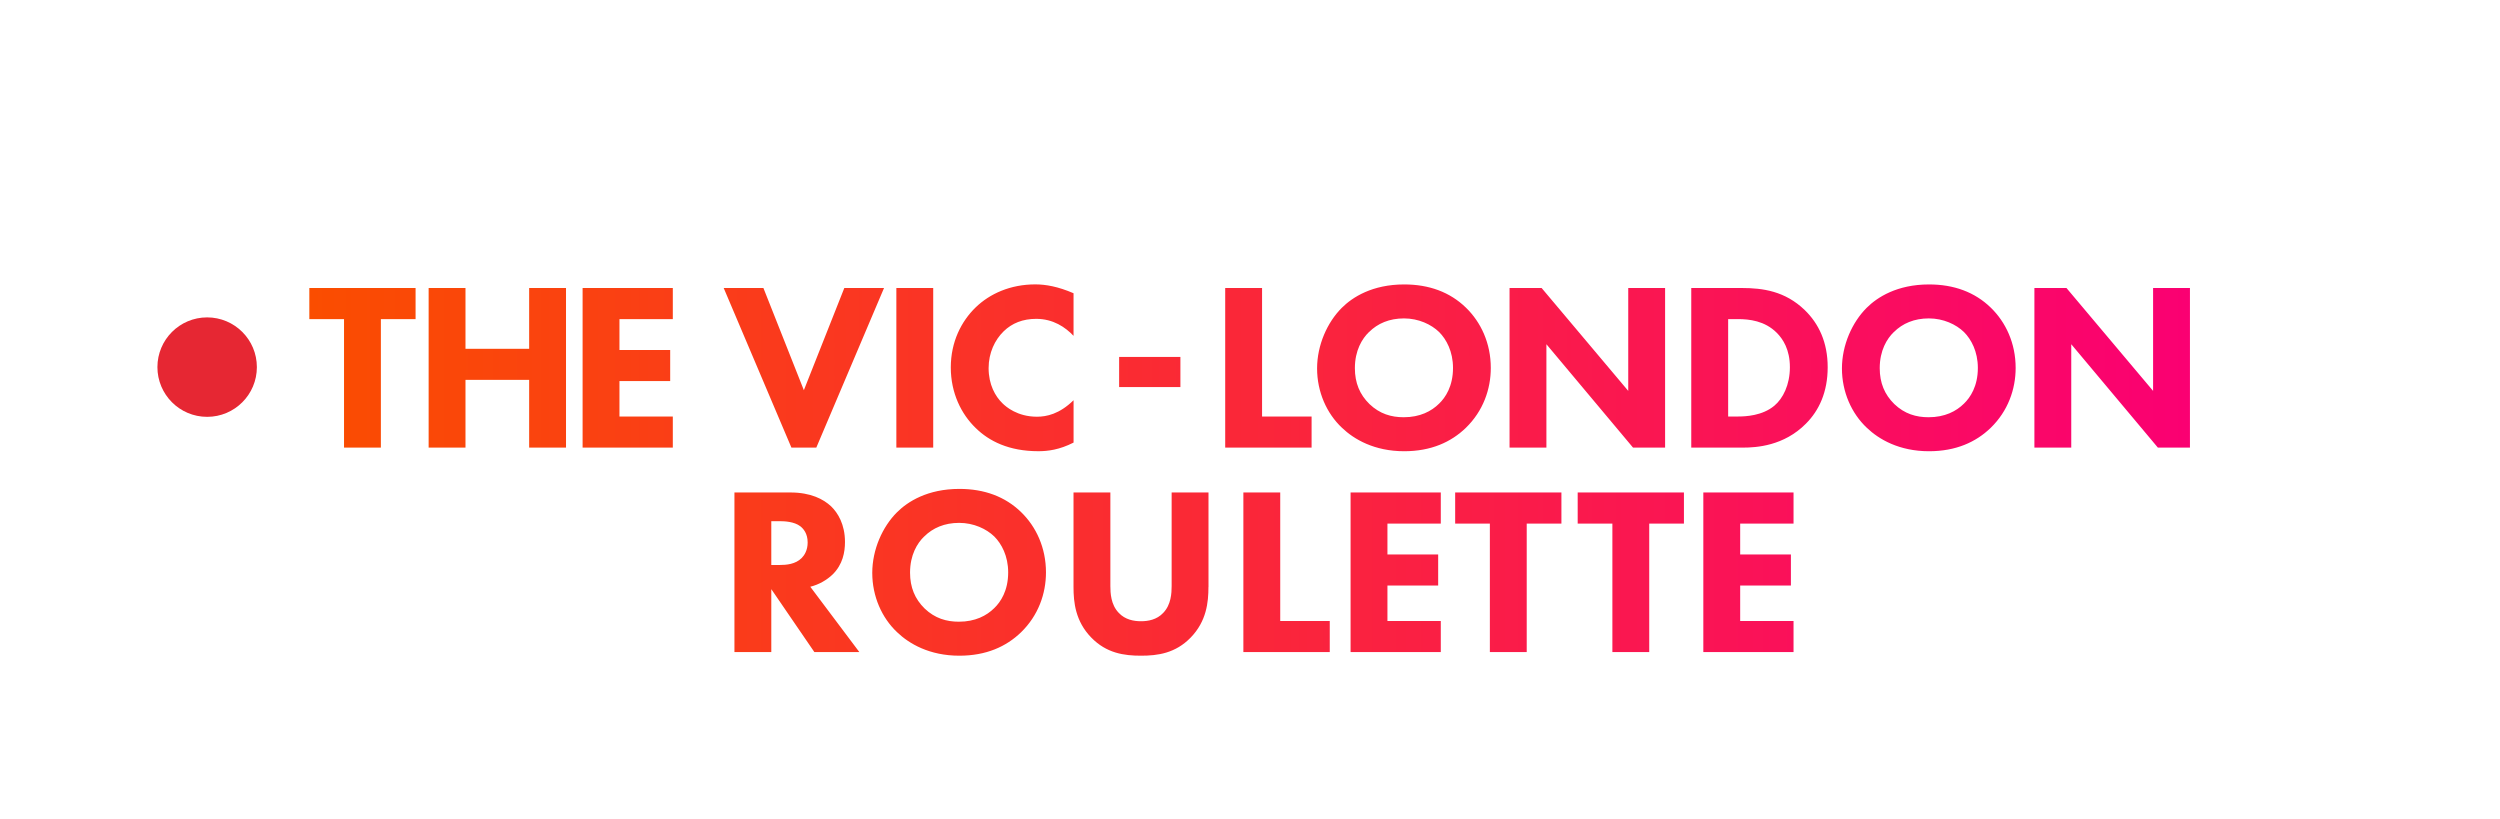 <svg id="eJ61lkym95j1" xmlns="http://www.w3.org/2000/svg" xmlns:xlink="http://www.w3.org/1999/xlink" viewBox="0 0 722.47 236.64" shape-rendering="geometricPrecision" text-rendering="geometricPrecision">
<style><![CDATA[
#eJ61lkym95j35 {animation: eJ61lkym95j35_c_o 3000ms linear infinite normal forwards}@keyframes eJ61lkym95j35_c_o { 0% {opacity: 1;animation-timing-function: cubic-bezier(0.25,1,0.25,1)} 16.667% {opacity: 0;animation-timing-function: cubic-bezier(0.25,1,0.25,1)} 33.333% {opacity: 1;animation-timing-function: cubic-bezier(0.25,1,0.25,1)} 50% {opacity: 0;animation-timing-function: cubic-bezier(0.25,1,0.25,1)} 66.667% {opacity: 1;animation-timing-function: cubic-bezier(0.25,1,0.25,1)} 83.333% {opacity: 0;animation-timing-function: cubic-bezier(0.25,1,0.25,1)} 100% {opacity: 1}}
]]></style>
<defs><linearGradient id="eJ61lkym95j4-fill" x1="254.84" y1="39.24" x2="515.88" y2="39.24" spreadMethod="pad" gradientUnits="userSpaceOnUse" gradientTransform="translate(0 0)"><stop id="eJ61lkym95j4-fill-0" offset="0%" stop-color="#fa4d00"/><stop id="eJ61lkym95j4-fill-1" offset="100%" stop-color="#fa0072"/></linearGradient><linearGradient id="eJ61lkym95j6-fill" x1="0" y1="179" x2="759.81" y2="179" spreadMethod="pad" gradientUnits="userSpaceOnUse" gradientTransform="translate(0 0)"><stop id="eJ61lkym95j6-fill-0" offset="0%" stop-color="#fa4d00"/><stop id="eJ61lkym95j6-fill-1" offset="100%" stop-color="#fa0072"/></linearGradient><linearGradient id="eJ61lkym95j9-fill" x1="236.17" y1="39.24" x2="497.21" y2="39.24" spreadMethod="pad" gradientUnits="userSpaceOnUse" gradientTransform="translate(0 0)"><stop id="eJ61lkym95j9-fill-0" offset="0%" stop-color="#fa4d00"/><stop id="eJ61lkym95j9-fill-1" offset="100%" stop-color="#fa0072"/></linearGradient><linearGradient id="eJ61lkym95j10-fill" x1="0" y1="179.09" x2="722.47" y2="179.09" spreadMethod="pad" gradientUnits="userSpaceOnUse" gradientTransform="translate(0 0)"><stop id="eJ61lkym95j10-fill-0" offset="0%" stop-color="#fa4d00"/><stop id="eJ61lkym95j10-fill-1" offset="100%" stop-color="#fa0072"/></linearGradient><linearGradient id="eJ61lkym95j13-fill" x1="134.04" y1="39.24" x2="395.08" y2="39.24" spreadMethod="pad" gradientUnits="userSpaceOnUse" gradientTransform="translate(0 0)"><stop id="eJ61lkym95j13-fill-0" offset="0%" stop-color="#fa4d00"/><stop id="eJ61lkym95j13-fill-1" offset="100%" stop-color="#fa0072"/></linearGradient><linearGradient id="eJ61lkym95j15-fill" x1="0" y1="178.99" x2="518.34" y2="178.99" spreadMethod="pad" gradientUnits="userSpaceOnUse" gradientTransform="translate(0 0)"><stop id="eJ61lkym95j15-fill-0" offset="0%" stop-color="#fa4d00"/><stop id="eJ61lkym95j15-fill-1" offset="100%" stop-color="#fa0072"/></linearGradient><linearGradient id="eJ61lkym95j17-fill" x1="0" y1="28.6" x2="338.94" y2="28.6" spreadMethod="pad" gradientUnits="userSpaceOnUse" gradientTransform="translate(0 0)"><stop id="eJ61lkym95j17-fill-0" offset="0%" stop-color="#fa4d00"/><stop id="eJ61lkym95j17-fill-1" offset="100%" stop-color="#fa0072"/></linearGradient><linearGradient id="eJ61lkym95j19-fill" x1="0" y1="63.56" x2="407.81" y2="63.56" spreadMethod="pad" gradientUnits="userSpaceOnUse" gradientTransform="translate(0 0)"><stop id="eJ61lkym95j19-fill-0" offset="0%" stop-color="#fa4d00"/><stop id="eJ61lkym95j19-fill-1" offset="100%" stop-color="#fa0072"/></linearGradient><linearGradient id="eJ61lkym95j26-fill" x1="0" y1="63.56" x2="377.16" y2="63.56" spreadMethod="pad" gradientUnits="userSpaceOnUse" gradientTransform="translate(0 0)"><stop id="eJ61lkym95j26-fill-0" offset="0%" stop-color="#fa4d00"/><stop id="eJ61lkym95j26-fill-1" offset="100%" stop-color="#fa0072"/></linearGradient><linearGradient id="eJ61lkym95j33-fill" x1="0" y1="63.56" x2="643.94" y2="63.56" spreadMethod="pad" gradientUnits="userSpaceOnUse" gradientTransform="translate(0 0)"><stop id="eJ61lkym95j33-fill-0" offset="0%" stop-color="#fa4d00"/><stop id="eJ61lkym95j33-fill-1" offset="100%" stop-color="#fa0072"/></linearGradient></defs><g transform="matrix(.844 0 0 0.844 96.007 82.192)"><path d="M24.5,11.88v44h-12.62v-44h-11.88L0,1.23h36.38v10.65h-11.88ZM53.47,22.04h21.8v-20.81h12.62v54.65h-12.62v-23.19h-21.8v23.19h-12.62v-54.65h12.62v20.81Zm70.99-10.16h-18.27v10.57h17.37v10.65h-17.37v12.13h18.27v10.65h-30.89v-54.65h30.89v10.65ZM155.48,1.23l13.85,34.99L183.18,1.23h13.6L173.59,55.88h-8.52L141.88,1.23h13.6Zm58.14,0v54.65h-12.62v-54.65h12.62Zm48.05,52.93c-4.83,2.46-8.77,2.95-12.04,2.95-10.08,0-16.88-3.44-21.47-7.95-4.92-4.75-8.52-11.96-8.52-20.73s3.61-15.81,8.52-20.57c4.83-4.67,11.88-7.87,20.4-7.87c3.61,0,7.78.74,13.11,3.03v14.59c-2.79-2.95-6.96-5.82-12.78-5.82-4.59,0-8.28,1.48-11.14,4.26-3.03,2.95-5.16,7.37-5.16,12.62c0,5.65,2.29,9.67,4.75,12.04c1.15,1.15,5.08,4.59,11.8,4.59c3.28,0,7.7-.9,12.54-5.65v14.5Zm15.61-29.33h20.98v10.32h-20.98v-10.32Zm48.94-23.6v44h16.96v10.65h-29.58v-54.65h12.62Zm69.8,6.72c5.16,5,8.52,12.21,8.52,20.65c0,7.29-2.62,14.75-8.52,20.49-5.08,4.92-11.96,8.03-21.14,8.03-10.24,0-17.21-4.1-21.3-8.03-5.24-4.92-8.52-12.29-8.52-20.32s3.52-15.81,8.44-20.73c3.69-3.69,10.49-8.03,21.39-8.03c8.52,0,15.65,2.62,21.14,7.95Zm-33.19,8.36C360.45,18.6,358,22.62,358,28.68c0,5,1.64,9.01,5,12.29c3.52,3.36,7.46,4.51,11.72,4.51c5.57,0,9.5-2.05,12.13-4.67c2.13-2.05,4.75-5.9,4.75-12.21c0-5.65-2.29-9.83-4.75-12.29-2.7-2.62-7.05-4.67-12.04-4.67s-9.01,1.72-11.96,4.67Zm48.13,39.58v-54.66h10.98L451.6,36.46v-35.23h12.62v54.65h-10.98l-29.66-35.4v35.4h-12.62ZM490.47,1.23c7.21,0,14.83,1.06,21.55,7.54c4.83,4.67,7.87,11.06,7.87,19.58s-2.95,14.83-7.46,19.34c-7.54,7.62-16.96,8.19-21.55,8.19h-17.7v-54.65h17.29Zm-4.67,44h3.36c2.62,0,8.36-.25,12.46-3.69c2.95-2.46,5.33-7.13,5.33-13.19s-2.38-9.67-4.51-11.8c-4.1-4.1-9.42-4.67-13.27-4.67h-3.36v33.35ZM575.73,7.95c5.16,5,8.52,12.21,8.52,20.65c0,7.29-2.62,14.75-8.52,20.49-5.08,4.92-11.96,8.03-21.14,8.03-10.24,0-17.21-4.1-21.3-8.03-5.24-4.92-8.52-12.29-8.52-20.32s3.52-15.81,8.44-20.73c3.69-3.69,10.49-8.03,21.39-8.03c8.52,0,15.65,2.62,21.14,7.95Zm-33.19,8.36c-2.38,2.29-4.83,6.31-4.83,12.37c0,5,1.64,9.01,5,12.29c3.52,3.36,7.46,4.51,11.72,4.51c5.57,0,9.5-2.05,12.13-4.67c2.13-2.05,4.75-5.9,4.75-12.21c0-5.65-2.29-9.83-4.75-12.29-2.7-2.62-7.05-4.67-12.04-4.67s-9.01,1.72-11.96,4.67Zm48.13,39.58v-54.66h10.98l29.66,35.23v-35.23h12.62v54.65h-10.98l-29.66-35.4v35.4h-12.62ZM164.73,71.24c6.96,0,11.31,2.29,13.93,4.75c2.29,2.21,4.75,6.15,4.75,12.21c0,3.44-.74,7.7-4.26,11.14-1.88,1.8-4.59,3.44-7.62,4.18l16.8,22.37h-15.4l-14.75-21.55v21.55h-12.62v-54.65h19.17Zm-6.56,24.83h2.87c2.29,0,5.41-.25,7.54-2.38.9-.9,2.05-2.62,2.05-5.33c0-3.11-1.48-4.75-2.54-5.57-2.05-1.56-5.33-1.72-6.96-1.72h-2.95v15Zm85.54-18.11c5.16,5,8.52,12.21,8.52,20.65c0,7.29-2.62,14.75-8.52,20.49-5.08,4.92-11.96,8.03-21.14,8.03-10.24,0-17.21-4.1-21.3-8.03-5.24-4.92-8.52-12.29-8.52-20.32s3.52-15.81,8.44-20.73c3.69-3.69,10.49-8.03,21.39-8.03c8.52,0,15.65,2.62,21.14,7.95Zm-33.19,8.36c-2.38,2.29-4.83,6.31-4.83,12.37c0,5,1.64,9.01,5,12.29c3.52,3.36,7.46,4.51,11.72,4.51c5.57,0,9.5-2.05,12.13-4.67c2.13-2.05,4.75-5.9,4.75-12.21c0-5.65-2.29-9.83-4.75-12.29-2.7-2.62-7.05-4.67-12.04-4.67s-9.01,1.72-11.96,4.67Zm97.34,17.29c0,5.24-.66,11.72-6.06,17.29-5.24,5.41-11.31,6.23-17.04,6.23s-11.8-.82-17.04-6.23c-5.41-5.57-6.06-12.04-6.06-17.29v-32.37h12.62v32.04c0,2.38.16,6.39,2.87,9.18c2.21,2.38,5.24,2.87,7.62,2.87s5.41-.49,7.62-2.87c2.7-2.79,2.87-6.8,2.87-9.18v-32.04h12.62v32.37Zm24.58-32.37v44h16.96v10.65h-29.58v-54.65h12.62Zm54.98,10.65h-18.27v10.57h17.37v10.65h-17.37v12.13h18.27v10.65h-30.89v-54.65h30.89v10.65Zm29.42,0v44h-12.62v-44h-11.88v-10.65h36.38v10.65h-11.88Zm41.95,0v44h-12.62v-44h-11.88v-10.65h36.38v10.65h-11.88Zm49.41,0h-18.27v10.57h17.37v10.65h-17.37v12.13h18.27v10.65h-30.89v-54.65h30.89v10.65Z" transform="translate(-7.838 0)" fill="url(#eJ61lkym95j33-fill)"/><g transform="matrix(.601 0 0 0.601-112.768-45.341)"><g id="eJ61lkym95j35" transform="matrix(1.549 0 0 1.549-84.526-219.686)"><g><g><circle r="18.29" transform="translate(129.698 220.946)" fill="#e62733"/></g></g></g></g></g></svg>
